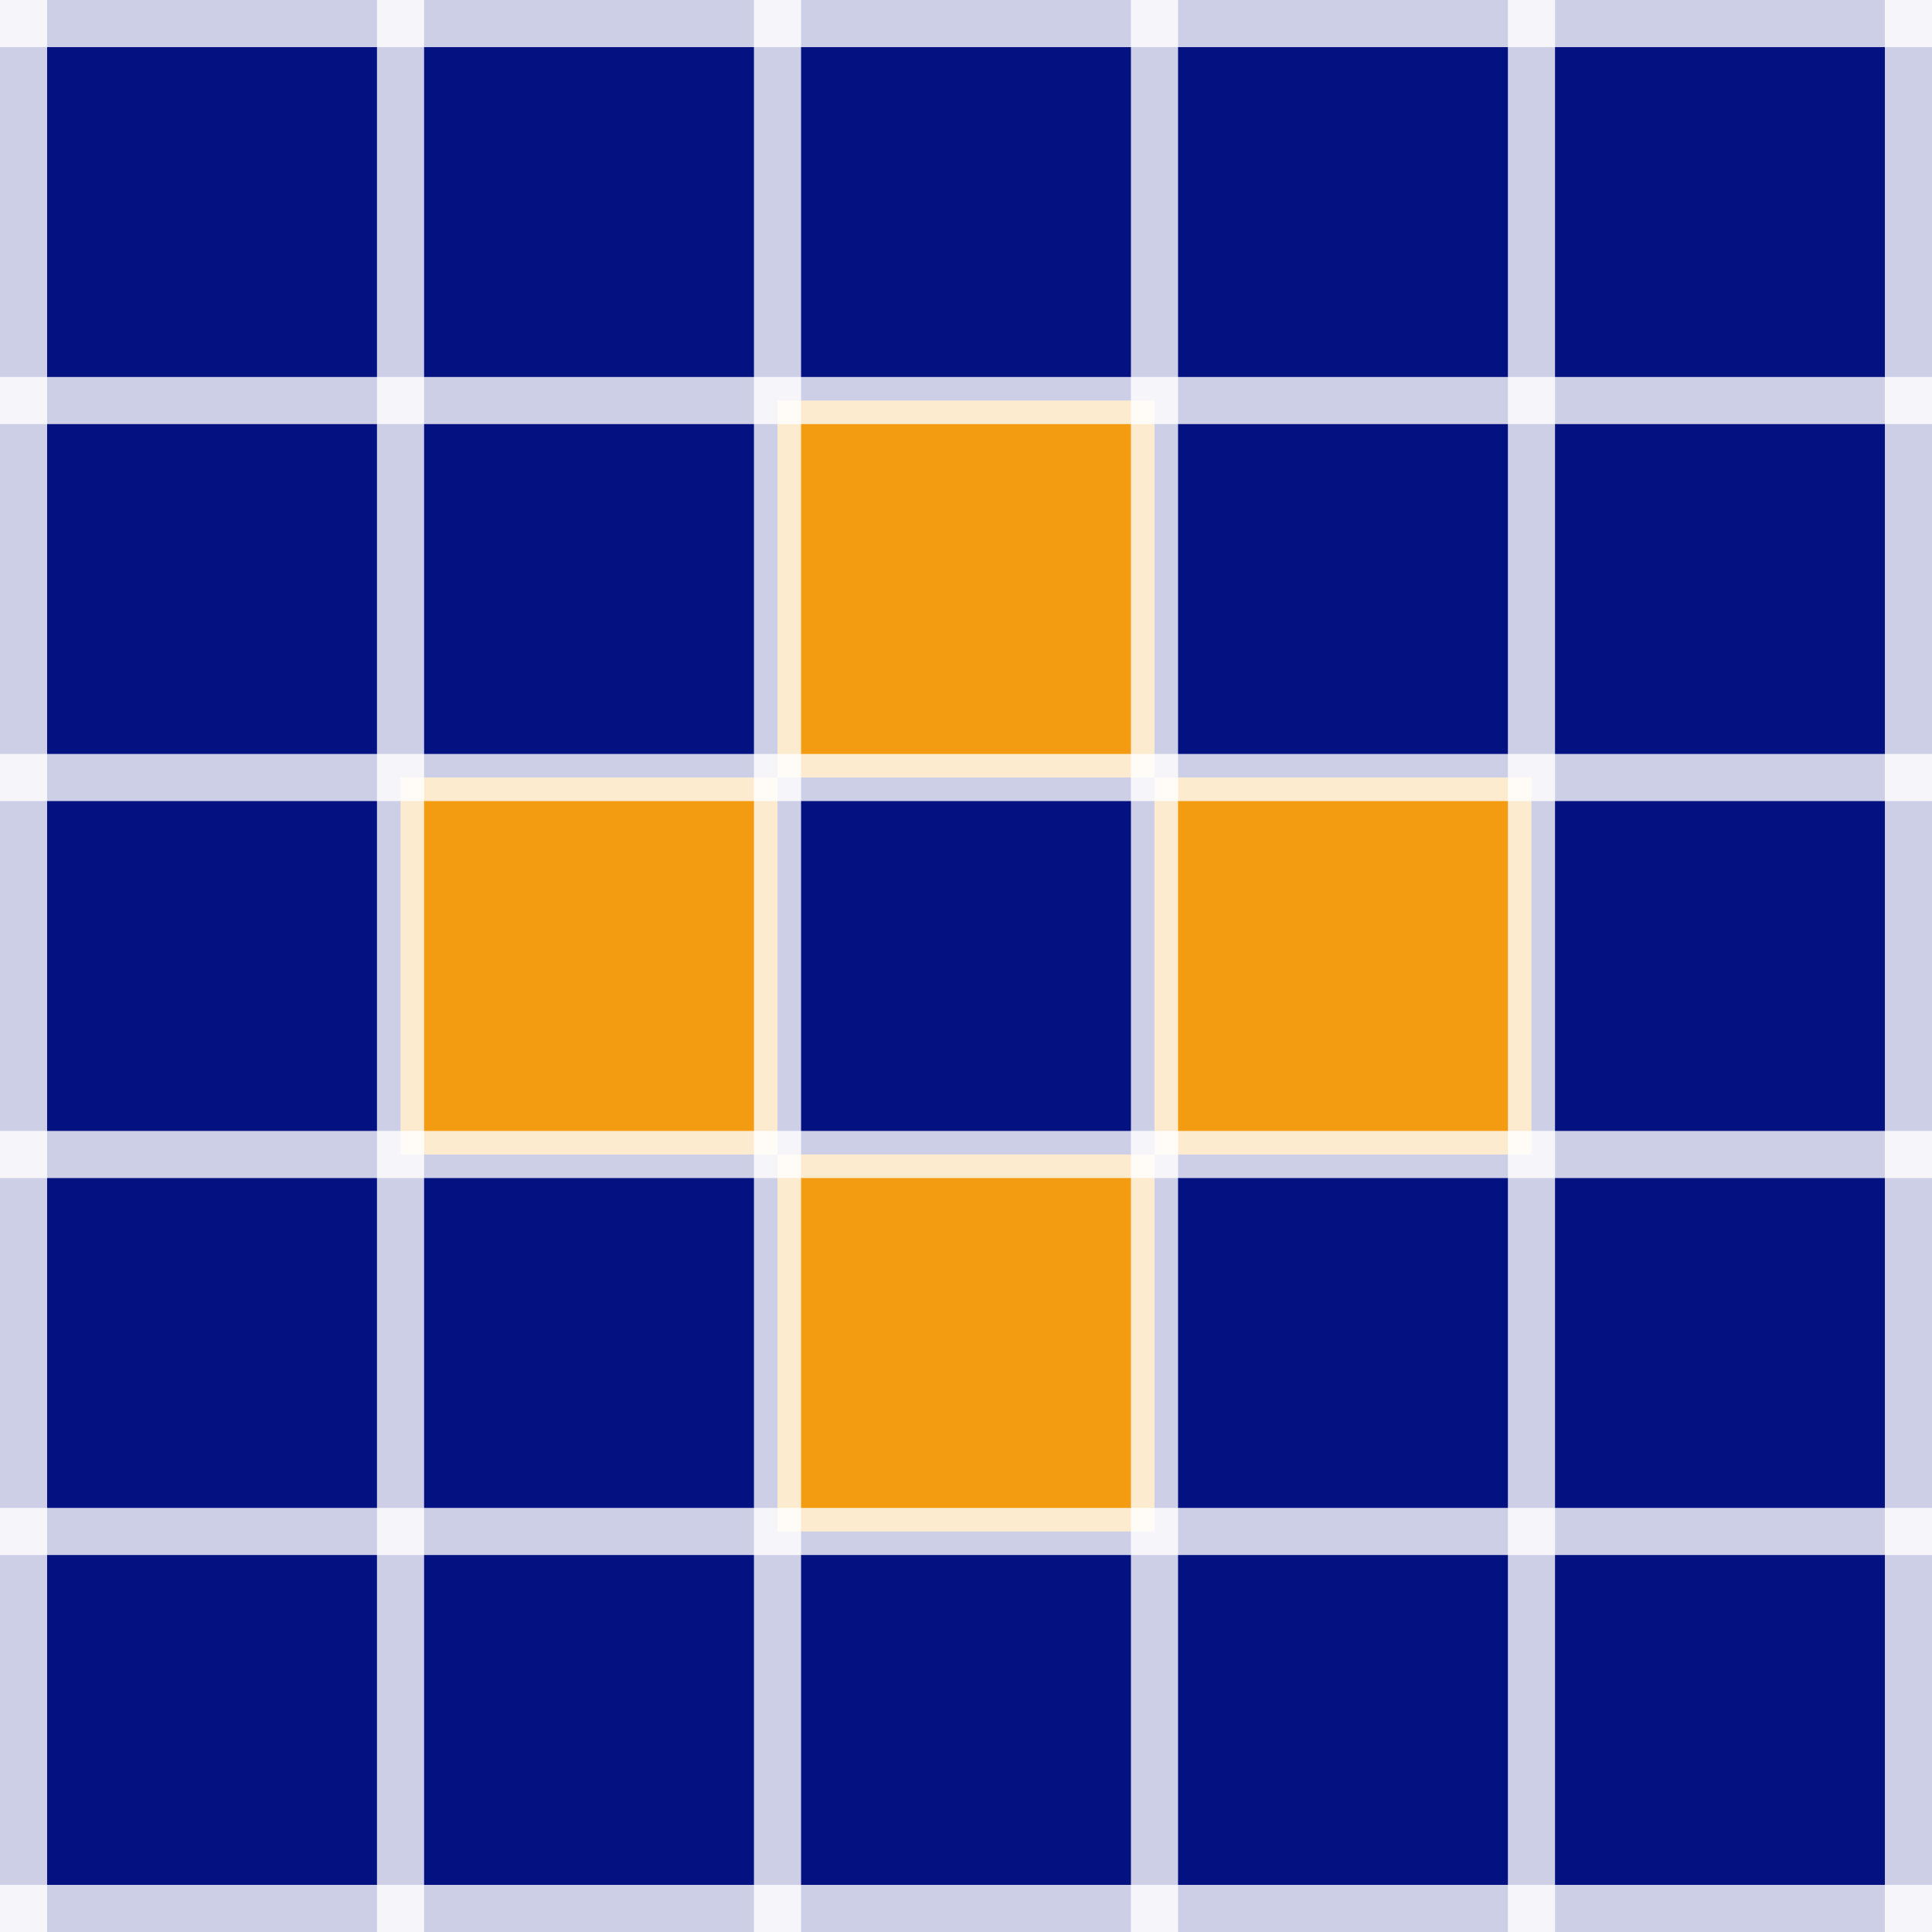 <svg xmlns="http://www.w3.org/2000/svg" viewBox="0 0 82 82" width="82" height="82">
<rect width="100%" height="100%" fill="#041180"/>
<rect width="16" height="16" x="17" y="33" fill="#F39C12"/>
<rect width="16" height="16" x="33" y="17" fill="#F39C12"/>
<rect width="16" height="16" x="33" y="49" fill="#F39C12"/>
<rect width="16" height="16" x="49" y="33" fill="#F39C12"/>
<line x1="41" y1="0" x2="41" y2="82" stroke="rgba(444, 444, 444, 0.8)" stroke-width="82" stroke-dasharray="2,14"/>
<line x1="0" y1="41" x2="82" y2="41" stroke="rgba(444, 444, 444, 0.8)" stroke-width="82" stroke-dasharray="2,14"/>
</svg>
